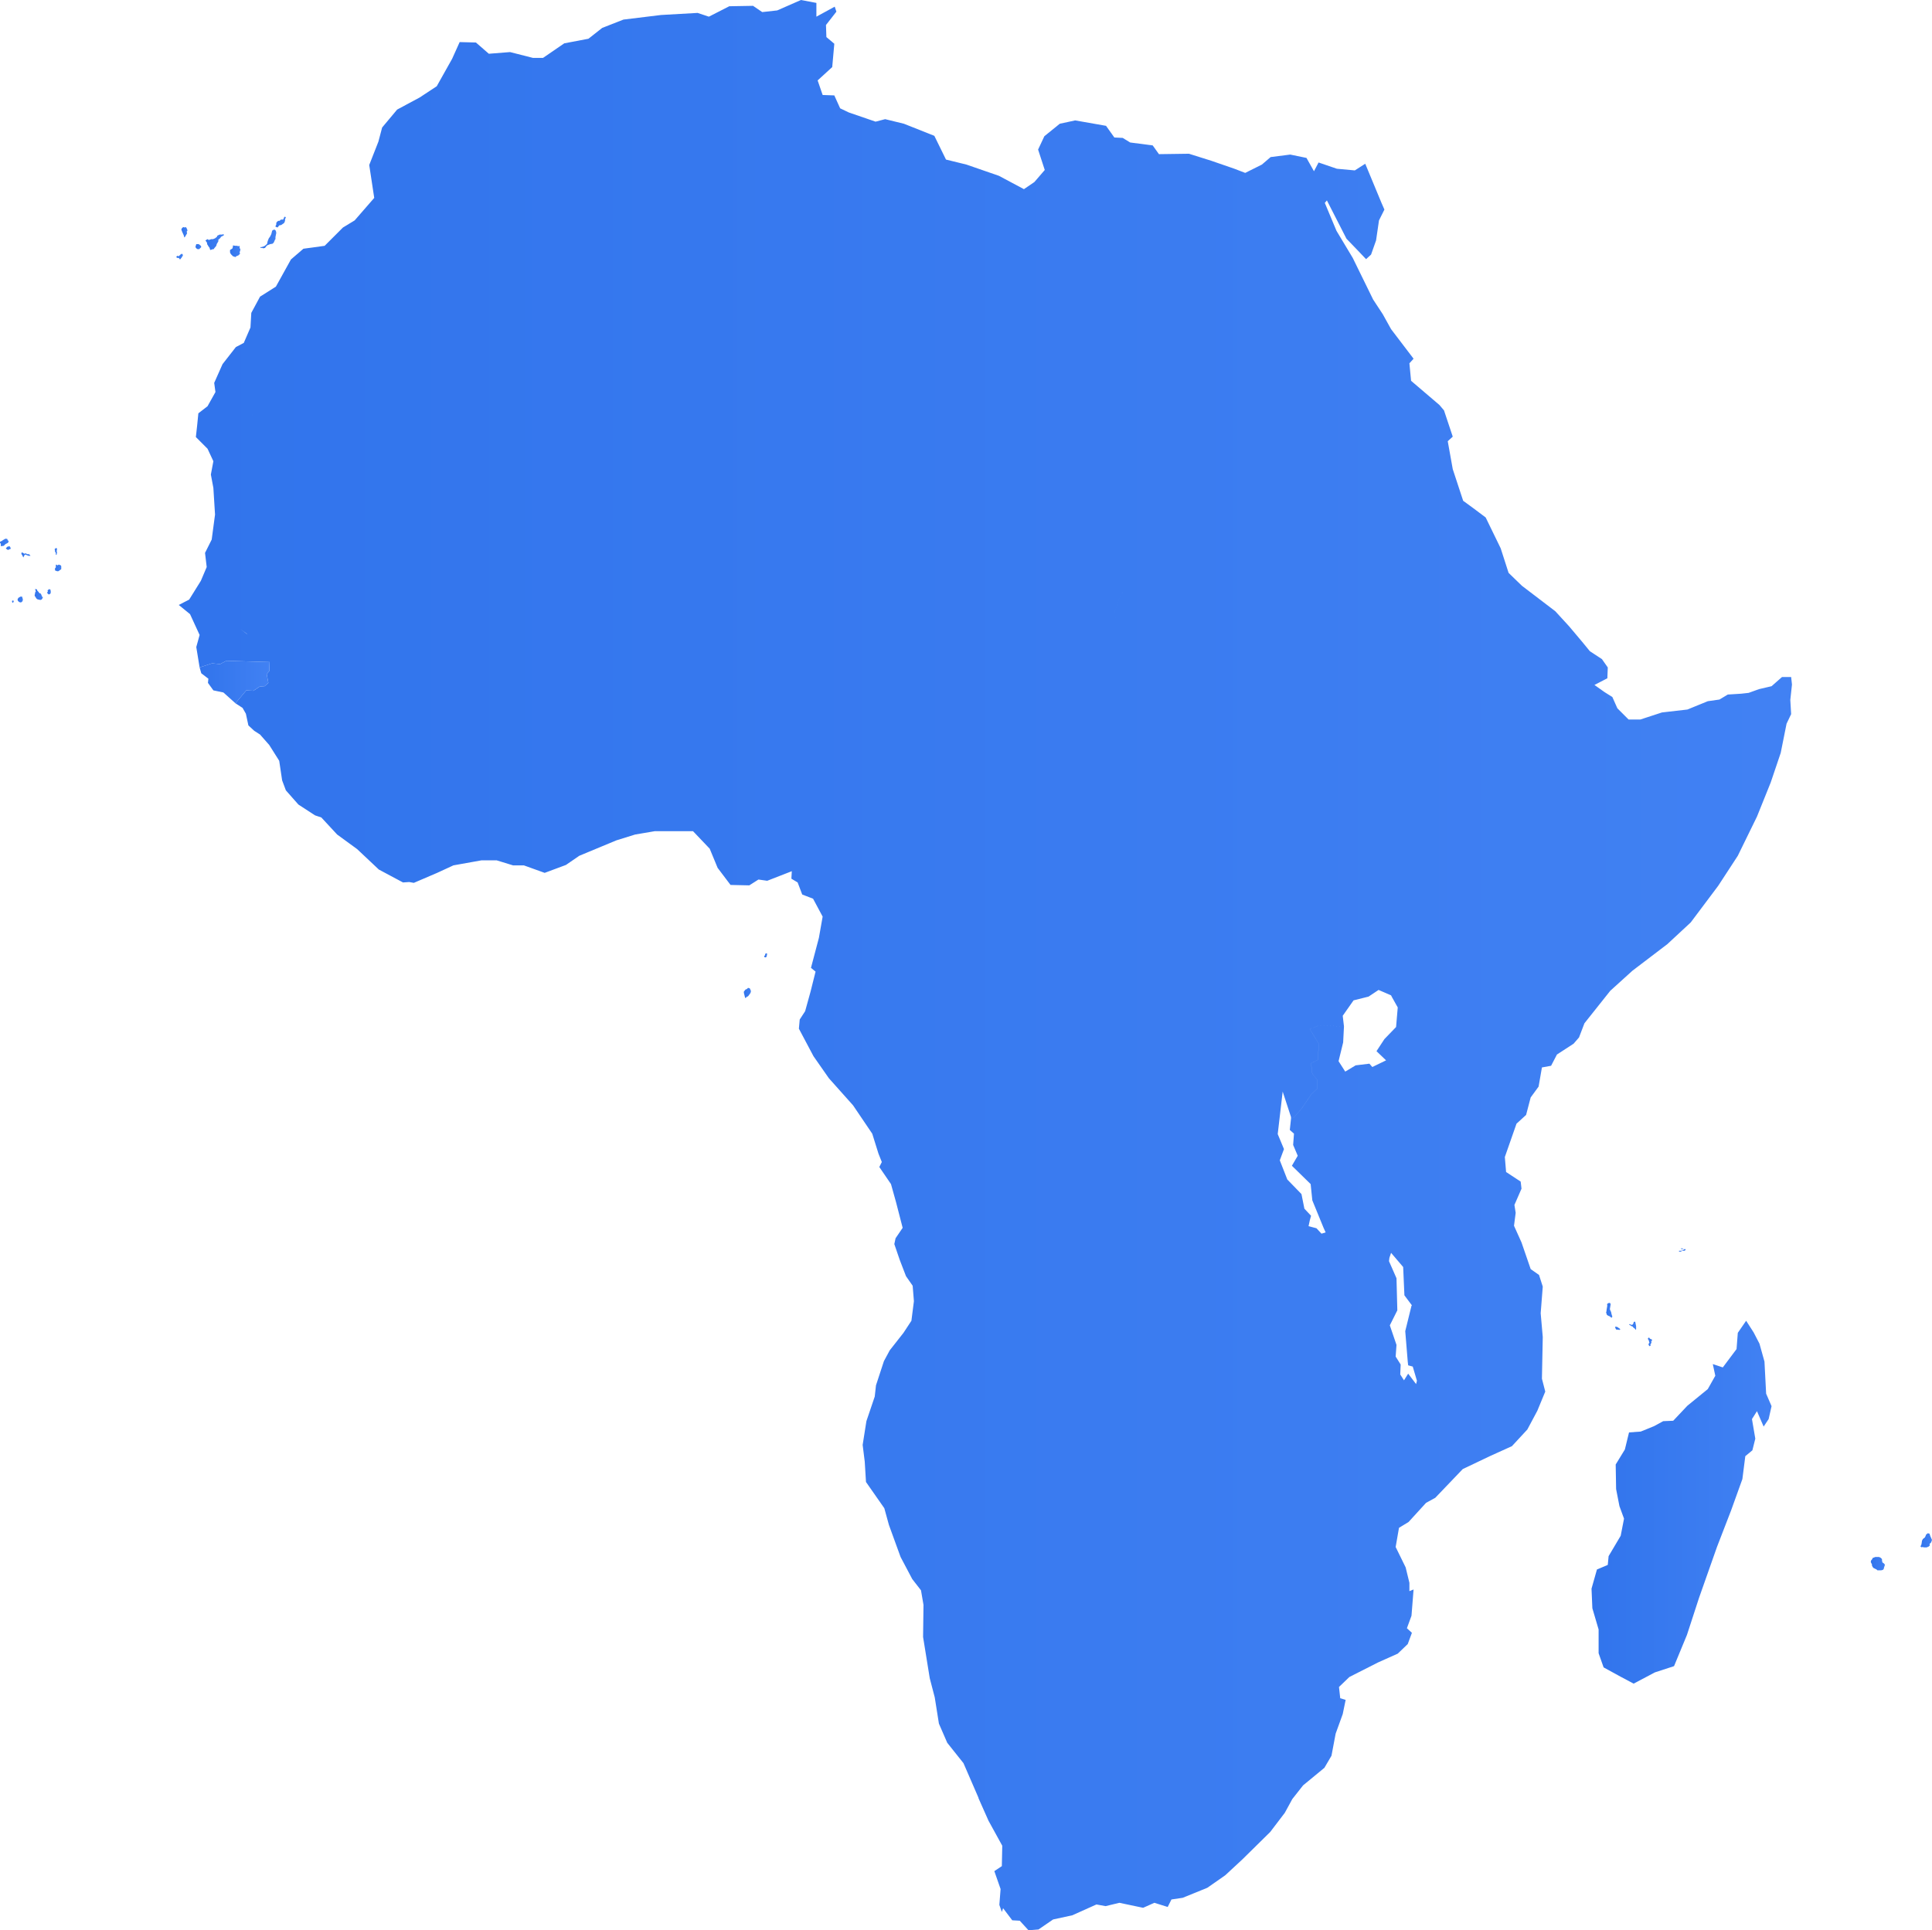 <svg xmlns="http://www.w3.org/2000/svg" xmlns:xlink="http://www.w3.org/1999/xlink" viewBox="0 0 463.6 463.3"><defs><style>.cls-1{fill:url(#Naamloos_verloop_20);}.cls-2{fill:url(#Naamloos_verloop_20-2);}.cls-3{fill:url(#Naamloos_verloop_20-3);}.cls-4{fill:url(#Naamloos_verloop_20-4);}.cls-5{fill:url(#Naamloos_verloop_20-5);}.cls-6{fill:url(#Naamloos_verloop_20-6);}.cls-7{fill:url(#Naamloos_verloop_20-7);}.cls-8{fill:url(#Naamloos_verloop_20-8);}.cls-9{fill:url(#Naamloos_verloop_20-9);}.cls-10{fill:url(#Naamloos_verloop_20-10);}.cls-11{fill:url(#Naamloos_verloop_20-11);}.cls-12{fill:url(#Naamloos_verloop_20-12);}.cls-13{fill:url(#Naamloos_verloop_20-13);}.cls-14{fill:url(#Naamloos_verloop_20-14);}.cls-15{fill:url(#Naamloos_verloop_20-15);}.cls-16{fill:url(#Naamloos_verloop_20-16);}.cls-17{fill:url(#Naamloos_verloop_20-17);}.cls-18{fill:url(#Naamloos_verloop_20-18);}.cls-19{fill:url(#Naamloos_verloop_20-19);}.cls-20{fill:url(#Naamloos_verloop_20-20);}.cls-21{fill:url(#Naamloos_verloop_20-21);}.cls-22{fill:url(#Naamloos_verloop_20-22);}.cls-23{fill:url(#Naamloos_verloop_20-23);}.cls-24{fill:url(#Naamloos_verloop_20-24);}.cls-25{fill:url(#Naamloos_verloop_20-25);}.cls-26{fill:url(#Naamloos_verloop_20-26);}.cls-27{fill:url(#Naamloos_verloop_20-27);}.cls-28{fill:url(#Naamloos_verloop_20-28);}.cls-29{fill:url(#Naamloos_verloop_20-29);}</style><linearGradient id="Naamloos_verloop_20" x1="47.9" y1="163.7" x2="64.7" y2="163.7" gradientUnits="userSpaceOnUse"><stop offset="0" stop-color="#3174ec"/><stop offset="1" stop-color="#4181f3"/></linearGradient><linearGradient id="Naamloos_verloop_20-2" x1="381.9" y1="360.55" x2="425.1" y2="360.55" xlink:href="#Naamloos_verloop_20"/><linearGradient id="Naamloos_verloop_20-3" x1="42.9" y1="231.65" x2="430" y2="231.65" xlink:href="#Naamloos_verloop_20"/><linearGradient id="Naamloos_verloop_20-4" x1="387.6" y1="318.8" x2="388.8" y2="318.8" xlink:href="#Naamloos_verloop_20"/><linearGradient id="Naamloos_verloop_20-5" x1="390.9" y1="318.2" x2="392.6" y2="318.2" xlink:href="#Naamloos_verloop_20"/><linearGradient id="Naamloos_verloop_20-6" x1="385.4" y1="314.5" x2="386.9" y2="314.5" xlink:href="#Naamloos_verloop_20"/><linearGradient id="Naamloos_verloop_20-7" x1="2.9" y1="144.4" x2="3.3" y2="144.4" xlink:href="#Naamloos_verloop_20"/><linearGradient id="Naamloos_verloop_20-8" x1="4.2" y1="143.9" x2="5.5" y2="143.9" xlink:href="#Naamloos_verloop_20"/><linearGradient id="Naamloos_verloop_20-9" x1="8.3" y1="142.7" x2="10.3" y2="142.7" xlink:href="#Naamloos_verloop_20"/><linearGradient id="Naamloos_verloop_20-10" x1="11.3" y1="142.05" x2="12.2" y2="142.05" xlink:href="#Naamloos_verloop_20"/><linearGradient id="Naamloos_verloop_20-11" x1="13.2" y1="136.3" x2="14.7" y2="136.3" xlink:href="#Naamloos_verloop_20"/><linearGradient id="Naamloos_verloop_20-12" x1="5.1" y1="133.2" x2="7.3" y2="133.2" xlink:href="#Naamloos_verloop_20"/><linearGradient id="Naamloos_verloop_20-13" x1="13.1" y1="132.35" x2="13.7" y2="132.35" xlink:href="#Naamloos_verloop_20"/><linearGradient id="Naamloos_verloop_20-14" x1="1.4" y1="131.55" x2="2.6" y2="131.55" xlink:href="#Naamloos_verloop_20"/><linearGradient id="Naamloos_verloop_20-15" x1="0" y1="130.2" x2="2.1" y2="130.2" xlink:href="#Naamloos_verloop_20"/><linearGradient id="Naamloos_verloop_20-16" x1="460.8" y1="369.7" x2="463.6" y2="369.7" xlink:href="#Naamloos_verloop_20"/><linearGradient id="Naamloos_verloop_20-17" x1="178.5" y1="238.3" x2="180.2" y2="238.3" xlink:href="#Naamloos_verloop_20"/><linearGradient id="Naamloos_verloop_20-18" x1="183.4" y1="229.3" x2="184.1" y2="229.3" xlink:href="#Naamloos_verloop_20"/><linearGradient id="Naamloos_verloop_20-19" x1="402.9" y1="300.1" x2="404.5" y2="300.1" xlink:href="#Naamloos_verloop_20"/><linearGradient id="Naamloos_verloop_20-20" x1="403.4" y1="299.7" x2="404" y2="299.7" xlink:href="#Naamloos_verloop_20"/><linearGradient id="Naamloos_verloop_20-21" x1="42.3" y1="61.6" x2="43.9" y2="61.6" xlink:href="#Naamloos_verloop_20"/><linearGradient id="Naamloos_verloop_20-22" x1="55.2" y1="60.3" x2="57.7" y2="60.3" xlink:href="#Naamloos_verloop_20"/><linearGradient id="Naamloos_verloop_20-23" x1="46.9" y1="59.2" x2="48.3" y2="59.2" xlink:href="#Naamloos_verloop_20"/><linearGradient id="Naamloos_verloop_20-24" x1="49.3" y1="58.1" x2="53.7" y2="58.1" xlink:href="#Naamloos_verloop_20"/><linearGradient id="Naamloos_verloop_20-25" x1="62.5" y1="57.35" x2="66.3" y2="57.35" xlink:href="#Naamloos_verloop_20"/><linearGradient id="Naamloos_verloop_20-26" x1="43.5" y1="55.75" x2="45" y2="55.75" xlink:href="#Naamloos_verloop_20"/><linearGradient id="Naamloos_verloop_20-27" x1="66.1" y1="53.3" x2="68.6" y2="53.3" xlink:href="#Naamloos_verloop_20"/><linearGradient id="Naamloos_verloop_20-28" x1="395.4" y1="322.05" x2="396.4" y2="322.05" xlink:href="#Naamloos_verloop_20"/><linearGradient id="Naamloos_verloop_20-29" x1="448.9" y1="375.3" x2="452.3" y2="375.3" xlink:href="#Naamloos_verloop_20"/></defs><g id="Laag_2" data-name="Laag 2"><g id="Laag_1-2" data-name="Laag 1"><g id="Laag_2-2" data-name="Laag 2"><g id="World-map"><g id="Africa"><polygon class="cls-1" points="60.8 165.8 62.3 164.8 63.5 164.7 64.4 163.9 64 161.8 64.6 161.1 64.7 158.9 54.3 158.6 52.8 159.4 50.9 159.2 47.9 160.2 48.3 161.6 50 162.9 49.9 163.9 51.2 165.7 53.6 166.2 56.5 168.8 59.1 165.7 60.8 165.8"/><polygon class="cls-2" points="423.4 326.8 423.4 326.8 422.2 322.5 420.8 319.8 419 317 417 319.9 416.7 323.8 413.4 328.2 411 327.4 411.6 330.2 409.8 333.4 404.9 337.4 401.5 341 399.1 341.1 396.9 342.3 393.7 343.6 390.9 343.8 389.9 347.9 387.7 351.5 387.8 357.4 388.6 361.5 389.7 364.5 388.9 368.6 386 373.5 385.8 375.6 383.2 376.7 381.9 381.3 382.1 386 383.6 391.1 383.6 396.8 384.8 400.2 389 402.5 392 404.1 397.1 401.4 401.7 399.9 404.8 392.4 407.7 383.5 412 371.3 415.4 362.5 418.1 355 418.8 349.5 420.5 348.1 421.2 345.3 420.4 340.6 421.6 338.7 423.2 342.4 424.4 340.6 425.1 337.5 423.8 334.5 423.4 326.8"/><path class="cls-3" d="M429.8,162.5h-2.2l-2.5,2.2-3,.7-2.5.9-1.8.2-3.2.2-2,1.2-2.8.4-4.9,2-6.1.7-5.2,1.7h-2.8l-2.7-2.7-1.2-2.7-1.9-1.2h0l-2.4-1.7,3.1-1.6.1-2.6-1.4-2-1.7,1.6-2.4-.6h0l-2-2.1-2.5-3.7-2.6-2.1-1.5-2.2-5-2.6-3.9-.1h0l-1.4-1.3h0l1.4,1.3,3.9.1,5,2.6,1.5,2.2,2.6,2.1,2.5,3.7,2,2.1,2.4.6,1.7-1.6h0l-2.9-1.9-1.8-2.2-3.2-3.8-3.3-3.6-8-6.1-3.2-3.1-1.9-5.9-3.6-7.4-2.7,3.6-4,1.1-1.7,2-.3,4.2-2,9.5.7,2.5,6.6,1.4h0l-6.6-1.4h0l-.7-2.5,2-9.5.3-4.2,1.7-2,4-1.1,2.7-3.6-3.2-2.4-2.2-1.6-2.5-7.6-1.2-6.7,1.2-1.1-2.1-6.3h0l-1.1-1.3-6.8-5.8-.4-4.2,1-1.1L333.8,79l-2-3.6-2.3-3.5-4.9-10-3.9-6.5-2.8-6.7.5-.6,4.7,9.2,2.7,2.8,2,2.1,1.2-1.1,1.2-3.4.7-4.8,1.3-2.6-.7-1.6-3.9-9.4-2.5,1.6-4.3-.4L316.4,39l-1.1,2.1-1.8-3.2-3.9-.8-4.7.6-2.1,1.8-4,2-2.6-1-5.5-1.9-5.4-1.7-7.2.1h0l-1.7,3.1,1,2.8-1.1,3.9,2,5.2,1.3,22.8,1,23.7h0l.5,12.8-.5-12.8-1-23.7L278.3,52l-2-5.2,1.1-3.9-1-2.8,1.7-3.1h0l-1.5-2.1-5.4-.7-1.8-1.1-2-.1-2-2.8L258,28.9l-3.7.8-3.7,3-1.5,3.2,1.6,4.9-2.5,2.9-2.5,1.7-6-3.2-7.8-2.7L227,38.3l-2.8-5.7-7.3-2.9-4.5-1.1-2.3.6L203.7,27h0l-2.1-1-1.4-3.1-2.8-.1-1.2-3.5,3.5-3.2.5-5.6-1.9-1.6L198.2,6l2.5-3.2-.4-1.2L195.9,4V.7L192.2,0l-5.7,2.5h0l-3.6.4-2.2-1.5-5.7.1L170.1,4l-2.7-.9-8.8.5-9,1.1-5.1,2-3.3,2.6-5.8,1.1-5.1,3.5h-2.4l-5.5-1.4-5.1.4-3.1-2.7-3.9-.1-1.8,4-3.7,6.6-4.1,2.7-5.4,2.9-3.6,4.3L90.8,34l-2.2,5.6,1.2,7.9-4.7,5.4-2.8,1.7L77.9,59l-5.1.7-2.9,2.5-.1.1-3.6,6.5-3.8,2.4-2.1,3.9-.2,3.5-1.6,3.7-1.9,1-3.2,4.1-2,4.5.3,2.2-1.9,3.4-2.2,1.7-.3,3h0l-.3,2.7h0l2.8,2.8,1.4,3-.6,3.2.6,3.2.4,6.4-.8,6-1.6,3.2.4,3.4-1.4,3.3-2.8,4.5-2.5,1.3,2.7,2.2,2.3,5h0l-.8,2.9.8,4.9,3-1,1.9.2,1.5-.8,10.4.3,2.7.1,4.1,1.5,1.2-.1.4-.7,3.1.5.8-.4h0l.3,2.4h.9l1.5-.9.9.2,1.6,1.7,2.4.5,1.5-1.4,1.9-.9,1.3-.9,1.1.2,1.3,1.4.6,1.8,2.3,2.7h0l-2.3-2.7-.6-1.8-1.3-1.4-1.1-.2-1.3.9-1.9.9-1.5,1.4-2.4-.5-1.6-1.7-.9-.2-1.5.9h-.9l-.3-2.4-.8.4-3.1-.5-.4.7-1.2.1L67.4,159l-2.7-.1-.1,2.2-.6.7.4,2.1-.9.8-1.2.1-1.5,1-1.7-.1-2.6,3.1,1.7,1.1.8,1.4.6,2.8,1.4,1.3,1.4.9,2.2,2.5,2.4,3.8h0l.7,4.7.9,2.4,3,3.4,4,2.6,1.5.5,3.8,4.1,4.8,3.5,5.2,4.9,5.8,3.1,1.5-.1.4-5.3.6-.8-.2-2.5-2.4-2.7-1.8-.4-1.6-1.8,1.2-2.9-.5-3.1.2-1.8h0l-.2,1.8.5,3.1-1.2,2.9,1.6,1.8,1.8.4,2.4,2.7.2,2.5-.6.8-.4,5.3,1.1.2,5.6-2.4,3.9-1.8,6.7-1.2h3.7l3.9,1.2h2.6l5,1.8,5.1-1.9,3.2-2.2,8.9-3.7-1.3-2.3-1.5-4.1-.5-3.2,1.3-5.7-1.4-2.4-.6-5v-4.7l-2.3-3.3.4-2h0l-2.6-.5-1.8,1-2.5-.5-9.8.3h0l9.8-.3,2.5.5,1.8-1,2.6.5h0l-.4,2,2.3,3.3V179l.6,5,1.4,2.4-1.3,5.7.5,3.2,1.5,4.1,1.3,2.3,4.5-1.4,4.7-.8.3-10.3-.3,10.3h9.2l4,4.2,1.9,4.6,3.1,4.1,4.5.1,2.2-1.4,2.1.3,5.9-2.3-.1,1.8,1.5.9,1.1,2.9,2.6,1,2.3,4.3-.9,5.1h0l-1.9,7.2,1.1.9h0l-1.2,4.8-1.3,4.7-1.3,2-.2,2.2,3.5,6.6,3.7,5.3,5.8,6.5,4.3-3.6-2.1-4.2,2-1.6,3.8-.8.4-2.9h0l-.4,2.9-3.8.8-2,1.6,2.1,4.2-4.3,3.6,4.6,6.8h0l1.5,4.8h0l.8,2,2.3-.9,1.7.1,2-.7,16.7.1h0l-16.7-.1-2,.7-1.7-.1-2.3.9-.6,1.2,2.8,4.1,1.2,4.3,1.6,6.2-1.7,2.5-.3,1.4,1.3,3.8,1.5,3.9,1.6,2.3.3,3.7-.6,4.7-1.9,2.9-3.3,4.2-1.4,2.6-1.9,5.8-.3,2.7-2,5.9-.9,5.7.5,4h0l.3,4.9,4.4,6.3,1.1,4,2.8,7.7,2.8,5.3,2.1,2.7.6,3.5-.1,7.7,1.6,9.9,1.2,4.6,1,6.3,2,4.6,3.9,4.9L234,420h0l-2.8,3.2,3.6,8.3v.1l2.4,5.4,3.3,6-.1,4.9-1.8,1.2,1.5,4.3-.3,3.8.6,1.7.3-.9,2.2,2.9,1.8.1,2.1,2.3,2.4-.2,3.5-2.4,4.6-1,5.8-2.6,2.2.4,3.3-.8,5.7,1.2,2.7-1.2,3.2,1,.9-1.8,2.7-.4,5.9-2.4,4.3-3,4.1-3.8,6.7-6.6,3.5-4.6,1.8-3.3,2.6-3.3,1.1-.9,4-3.3,1.7-2.9,1-5.3,1.7-4.7h-4.1l-1.4,2.8-3.2.7,3.2-.7,1.4-2.8-.3-2.9-.6-2.9h0l-2.7-1.1,2.7,1.1.6,2.9.3,2.9h4.1l.7-3.4-1.3-.4-.3-2.7,2.5-2.4,6.9-3.5,4.7-2.1,2.4-2.3,1-2.7-1.2-1.1,1.1-3,.5-6.3-1,.4v-2l-.9-3.7-2.4-4.9.8-4.6,2.3-1.4,4.2-4.6,2.2-1.2,6.6-6.9,6.5-3.1,5.3-2.4,3.7-4,2.4-4.5,1.9-4.6-.8-3.1.2-10-.5-5.7.5-6.4-.9-2.8h0l-2-1.4-2.2-6.4-1.8-4,.4-3.1-.3-1.9,1.7-3.9-.2-1.7-3.5-2.3-.3-3.6,2.8-8h0l2.3-2.1,1.1-4.2,1.9-2.6.8-4.6,2.2-.4,1.4-2.7,4-2.6h0l1.3-1.5,1.3-3.4,6.2-7.8,5.3-4.8,8.4-6.4,5.6-5.2,6.6-8.8,4.7-7.2,4.6-9.4,3.3-8.2,2.4-7.1,1.4-7,1.1-2.3-.2-3.4.4-3.7ZM82.5,186.1h0l.1-2.3-.9-1.7.2-1.9-1.2-2.7-1.6-2.3h0l1.6,2.3,1.2,2.7-.2,1.9.9,1.7Zm7.3,6.7-1.1-1.4.4-2.6-2.4-3.9h0l2.4,3.9-.4,2.6Zm45-160.2h0l-6,.93ZM103.4,49.8l5.4-1,4.5-1.7h0l-4.5,1.7-5.4,1-8.9,4.8Zm-13.2,16,3.4-.2-.1-3.4h0l.1,3.4-3.4.2-1.8,1.5h0ZM79.3,67.1h0l-1.9,5h0ZM72.9,80.7l2.7-8.1h0l-2.7,8.1-6.9,6ZM60.6,99.4,63,96.5l2-8.9h0l-2,8.9-2.4,2.9-.7,2.3h0Zm-8.4,56-5-.1,5,.1,1.4-.9h0Zm2.4-.9h0l2.1-1.5h0Zm4.7-2.3L57.7,151l1.6,1.16Zm2.2,2.3h0L64,153l-1.1-1.8h0L64,153Zm9.1-64.3h0l5.2-.5h0Zm6.7,67.6-.5-2.4-2-1.8-1.1-3.7-.2-4,.2,4,1.1,3.7,2,1.8ZM94,73.6l-18-.4h0Zm.4,96.1-1.2.6h0l1.2-.6.7.7h0Zm8.8,4.9H98.8l-1.5-1-.8.6-1.7-1.9h0l1.7,1.9.8-.6,1.5,1Zm8.2-1.5-2.4,1-1.3.8-.9-2.7-1.6.7-1-.1h0l1,.1,1.6-.7.9,2.7,1.3-.8Zm.7-37.4-1-.8-2.5-27.7-2.4-27.7,2.4,27.7,2.5,27.7Zm2.6-56.3L94.2,63.8h0l.1-1.2.1-.4-.1.4-.1,1.2,20.5,15.6Zm.7-35.5h0l6.4-2.5h0Zm9,108.9-2.4,1.3-2.7-.9h0l2.7.9ZM122.1,36.6h0l2.5-.48Zm7.4,111.7-4.3,2.8h0Zm18.1-4.7-3.6.3h-3.6l-1.4-1.2-3.1.9-5.3,2.7h0l5.3-2.7,3.1-.9,1.4,1.2H144Zm11.8-30.3.1,4.1h0ZM154,163.1h0l1.9-1.9h0Zm3.3-22.3-7.7.5h0l7.7-.5,5-1Zm6,30-1.1,2.6Zm3.1-19.3-1.4,1.3-.8,3.7-1.6,2.6-.4,5.8h0l.4-5.8,1.6-2.6.8-3.7,1.4-1.3,6.1-.8h0Zm16.7,4.1h0l2.7-1.5h0Zm20.6-1.8h0l-1.6.9h0Zm-8.2,3.4h0l3.3-2.7h0Zm10.3,68-8.9-.1Zm14.7,126.4-3.3-2.9-3.6-.2,3.6.2ZM326.3,161.1l2.6.4-.6,4.8.9,4.6,2.9,2.5.8,2.2-.1,3.2.8.2h0l-.8-.2.1-3.2-.8-2.2-2.9-2.5-.9-4.6.6-4.8Zm-3.8,1.8,3.4-.4h0Zm-.3,80.9,2.6-3.7,3.6-.9,2.4-1.6,3,1.3.2.4h0l1.4,2.5-.4,4.7h0l-2.8,2.9-1.9,2.9,2.3,2.2-3.3,1.6-.7-.8-3.3.4-2.5,1.5-1.6-2.5,1.1-4.5.2-3.9-6.2-.1-2,.8,2.2,3.6-.3,3.8-1.6.8.3,2.5,1.2,1.5v2.1l-1.4,1.3-2.3,3.4-2,2.3-.6.1-.3,2.8,1,.9-.2,2.7,1.1,2.6-1.4,2.4,4.5,4.4.4,3.9,2.7,6.6.3.2h0l-.3-.2h0l.5,1.1-1,.3-1.2-1.3-1.9-.5.3-1.4-.9-.3-7.7,1.1-1.5.8-1.7,4.1h0l1.7-4.1,1.5-.8,7.7-1.1.9.3.3-1.1-1.6-1.7-.7-3.5-3.4-3.5-1.8-4.6,1-2.7-1.5-3.6,1.19-10.2h0l2,6.1v.3l.6-.1h0l2-2.3,2.3-3.4,1.4-1.3v-2.1l-1.2-1.5-.3-2.5-3.1-.4-1.7,3.7-3.5-.5h0l3.5.5,1.7-3.7,3.1.4,1.6-.8.3-3.8-2.2-3.6,2-.8,6.2.1Zm-18.5,57.6h0l-1.1,7.6-.9,6.4.9-6.4Zm-.8-89.2,1.5-1.1h0Zm4.8,41.7.2-3.8,1.6-1.8.1-4.8,1.3-2.5.3-5.1,1.2-3,2.2-3.3,2.1-1.8,1.9-2.2h0l-1.9,2.2-2.1,1.8-2.2,3.3-1.2,3-.3,5.1-1.3,2.5-.1,4.8-1.6,1.8-.2,3.8-.8.5-.6,3.6.6-3.6Zm-.7-42.4,3.1-1.3h0Zm11.9,3.9-2.3,1.8-.3,7.5.3-7.5h0ZM309,175l2.1-1.3,4.8,3.7,2.9-.7h0l-2.9.7-4.8-3.7Zm-3.4,3.1,2.9-1.3h0Zm-22.3-4.3,4.1-.9,1,1.7,2.9,3.8,1.6.5,2-1.1,4.1.3.8,1.3h0l-.8-1.3-4.1-.3-2,1.1-1.6-.5-2.9-3.8-1-1.7Zm-1,34.5h0l-2.2-1.4h0Zm-3.8-24.6,2-1.2h0l-2,1.2-1.7.7h0ZM229.6,89.4l22.5,12.3L274.7,114h0l1.1,25.5h0L274.7,114h0l-22.6-12.3Zm38.8,59.8-1.8,2,.7,2.7-1.4,2.6-.5,2.4,1.9-.4,1.3,2.5.1,3.7,2.1,1.9v1.6h0l-3.6,1.1-2.8,2.6-4,7-5.2,3h0l5.2-3,4-7,2.8-2.6,3.6-1.1v-1.6l-2.1-1.9-.1-3.7-1.3-2.5-1.9.4.5-2.4,1.4-2.6-.7-2.7,1.8-2-1.2-1.5,1.3-3.9L271,139h0l-2.5,4.8-1.3,3.9Zm-3.1,173.3-.8,20.5.8-20.5,11.7.1Zm6.4,29.7h0l-6.93,1.73Zm-13.8-65.6h0l6.8-.1h0Zm3.4,68.2-13.5-.9-3.8-3h0l3.8,3ZM260.4,212l-3.6-2.4-4.7-2.2h0l4.7,2.2Zm4.4,78.6h0l.7,1.53Zm.6,10.3,1.8,2.4h0ZM221.8,175.4l2.6.6,1.6-.4h0l-1.6.4ZM208.3,89l8.8,2.8,3.2,3.5h0l-3.2-3.5Zm3.6,136.6-3.4-.8h0Zm-.8-69.6h0l4.3-3.6h0Zm4.3,114.4-2.1-2.2h0Zm1.8-39.1h0l-1.6-3.3.4-2.8h0l-.7-.4h0l.7.4,7.1.2h0l-7.1-.2-.4,2.8Zm4,24.3,1.7-3,.7-4.3-.6-5-2.7-3.8,2.5-7.5-1.4-1.2h0l1.4,1.2-2.5,7.5,2.7,3.8.6,5-.7,4.3Zm1.1,14.9-.3-1.8h0l.3,1.8,2.1,1.1Zm13.3-51.3-3,6-.4,3.4h0l.4-3.4-.6-1.9-.3-2.9-2.6-2.1L227,215l-.5-2.3-2.7-3.4.5-1.9-.6-2.7.4-5,1.4-1.1,2.8-6.5h0l4.6-.5,1-1.7h0l-1,1.7-4.6.5-2.8,6.5-1.4,1.1-.4,5,.6,2.7-.5,1.9,2.7,3.4.5,2.3,2.1,3.3,2.6,2.1.3,2.9.6,1.9,3-6,3.3-3.4h0Zm.7-27.7h0l7.1-2.4,2.4-2.5,2.9-2.3-.6-2.2,1.6-.6h0l-1.6.6.6,2.2-2.9,2.3-2.4,2.5Zm4.3,100h0l3.8-.5,1.8-.9,3.1.9.9-1.6,1.5-3.7,3.5-.3.3-1.1h0l-.3,1.1-3.5.3-1.5,3.7-.9,1.6-3.1-.9-1.8.9Zm27,111.9-1.5,3.1-2.7,1.9-2.8,2.9-4,.7,4-.7,2.8-2.9,2.7-1.9,1.5-3.1,2.8-1.4h0Zm9.6-48.8-3.7,2.5-2-2.7-8.7,2.3-4.2.2-.8,22.9-5.5.2-.6,18.7h0l-1.1,23.7-5,3.3-2.9.5h0l2.9-.5,5-3.3,1.1-23.7.6-18.7,5.5-.2.8-22.9,4.2-.2,8.7-2.3,2,2.7,3.7-2.5h1.7l3.2-1.5h0l1,.5h0l-1-.5-3.2,1.5Zm6.7,46.8-.6,2-3.6,1.4h0l3.6-1.4.6-2,1.2-3.1h0Zm1.2-88.9-3.5-.6-2.7.1-.3-2-1.9-.1-2.6-.4-3.5,1-2.4-.2-1.4.6h0l1.4-.6,2.4.2,3.5-1,2.6.4,1.9.1.3,2,2.7-.1,3.5.6,1.9,2.9,4.4.9,3.5-2,1.2,3.3,4.3.9,2,2.8,2.2,3.5h0l-2.2-3.5-2-2.8-4.3-.9-1.2-3.3-3.5,2-4.4-.9Zm14.8,118.2-1.1,2.1-3.1,1-1.1,2h0l-2,.7h0l2-.7h0l1.1-2,3.1-1,1.1-2.1,1.9-3.1-1.7-2-2.2-2h0l2.2,2,1.7,2Zm-2.8-44.4-5.2,4.8-2,4.3-1.8,2.4h0l1.8-2.4,2-4.3,5.2-4.8,8.1-4.7h0Zm13-3.6h0l1.9-.8h0Zm15.3-27.5-1.3,4.4-.4,4.8.8,1.9-.9,3.8-.8.6-1.7,4.6-6.2,7.3h0l6.2-7.3,1.7-4.6.8-.6.9-3.8-.8-1.9.4-4.8,1.3-4.4.4-8.2-2.8-2-2.7-.5-1.1-1.6-2.6-1.3h0l2.6,1.3,1.1,1.6,2.7.5,2.8,2Zm12.6-7.6-3.5-4-.2-4.5,1.3-3-.2-2.6-2.2-1.6-1.5.6-3.2-3.1-17.2,5.3.4,4.6.2,2.4h0l-.2-2.4-4.3.9-3.3,2.5-.8,2.2-2,.6-5.1,5.2-3.2,4.2-1.9.1,1.9-.1,3.2-4.2,5.1-5.2,2-.6.8-2.2,3.3-2.5,4.3-.9-.4-4.6,17.2-5.3-2.9-1.6,2-6,1.8-2.2-.9-5.4,1.3-5.2,1-1.7-1.3-5.4-2.6-2.9-3.2-1.9,3.2,1.9h0l2.6,2.9,1.3,5.4-1,1.7-1.3,5.2.9,5.4-1.8,2.2-2,6,2.9,1.6,3.2,3.1,1.5-.6,2.2,1.6.2,2.6-1.3,3,.2,4.5Zm1.8-15.4-1.9-2.5-1,1.6-.9-1.4.1-2.4-1.2-1.9.2-2.8-1.6-4.7,1.8-3.6-.2-7.7-1.8-4.1.1-.8h0l.4-1.2,2.9,3.4.3,6.8,1.8,2.4-.1.1h0l-1.5,6.1.6,7.3h0l.1.9,1.1.3,1,3.4Zm-1.9-112.1-.7-3.2-2.7-4.5h0l-3.5,3h-4l-4.5,1.5h0l4.5-1.5h4l3.5-3,3.4-3.8,3.8-4.2h0l-3.8,4.2-3.4,3.8,2.7,4.5.7,3.2,2.6,7.4Zm9.7,94.9-6.7-1.8h0Zm10.6-168.4-3.6-2.9h0Zm14.6,65.8-5.2,2.7-1.6,2.7h0l1.6-2.7Zm4.5-43.6-.2-2-.5-1.8h0l.5,1.8.2,2,3.2.1Zm1.7,45.8,1.5-2.1h0Zm5.1-2.2h0l5-4.5Zm12.3-4.8h0L412,188.3l-4.8.1-18.7-7.6-2.2-2.3-2.2-3.1-2.2-3.6,1.2-2.2,1.9-3.5h0l-1.9,3.5-1.2,2.2,2.2,3.6,2.2,3.1,2.2,2.3,18.7,7.6,4.8-.1Z"/><polygon class="cls-4" points="388.7 319.2 388.8 319 388.1 318.5 387.6 318.4 387.6 318.7 387.8 319.1 388.7 319.2"/><polygon class="cls-5" points="391.8 318.4 391.9 318.6 392.3 318.9 392.5 319.2 392.6 319 392.6 318.3 392.4 317.3 392.3 317.2 392 317.3 392 317.5 391.8 317.9 391.5 318 391 317.8 390.9 317.9 391.5 318.3 391.8 318.4"/><polygon class="cls-6" points="385.5 314.7 385.4 315 385.6 315.6 385.9 315.8 386.2 315.9 386.7 316.3 386.9 316 386.7 315.4 386.6 314.9 386.4 314.5 386.3 314.2 386.5 313 386.3 312.7 385.8 312.8 385.6 313.2 385.7 313.3 385.5 314.5 385.5 314.7"/><polygon class="cls-7" points="2.9 144.2 2.9 144.5 3.1 144.7 3.3 144.4 3.2 144.1 2.9 144.2"/><polygon class="cls-8" points="4.9 143.2 4.4 143.5 4.2 143.9 4.3 144.2 4.6 144.5 5 144.6 5.2 144.5 5.4 144.3 5.5 143.9 5.3 143.2 4.9 143.2"/><polygon class="cls-9" points="9.9 142.7 9.7 142.4 9.5 142.4 9.1 141.9 8.9 141.7 8.9 141.5 8.7 141.4 8.4 141.4 8.6 141.9 8.4 142.3 8.4 142.6 8.3 142.8 8.4 143.2 8.6 143.3 8.6 143.5 8.9 143.8 9.2 143.9 9.7 144 10 143.9 10.3 143.4 10.1 143.2 9.9 142.7"/><polygon class="cls-10" points="11.8 141.4 11.4 141.7 11.5 141.9 11.3 142.3 11.7 142.7 12.1 142.5 12.2 142.1 12.1 141.5 11.8 141.4"/><polygon class="cls-11" points="14.1 135.5 13.8 135.7 13.5 135.5 13.4 135.6 13.4 136.2 13.2 136.4 13.2 136.9 13.7 137.1 14 137.1 14.3 136.9 14.7 136.6 14.7 135.9 14.6 135.7 14.1 135.5"/><polygon class="cls-12" points="6.9 133 6.5 133 6.2 132.8 5.8 132.9 5.4 132.6 5.1 132.7 5.2 133.1 5.3 133.2 5.6 133.8 5.9 133.2 6.1 133.1 6.8 133.4 7.3 133.4 7.2 133.2 6.9 133"/><polygon class="cls-13" points="13.2 132.4 13.4 132.7 13.4 133.2 13.6 133.1 13.7 132.5 13.6 132.4 13.6 132.3 13.7 131.7 13.5 131.5 13.1 131.8 13.2 132.1 13.2 132.4"/><polygon class="cls-14" points="2.3 131.1 1.8 131.2 1.4 131.6 1.6 131.8 1.9 132 2.6 131.7 2.5 131.4 2.3 131.1"/><polygon class="cls-15" points="2.1 129.9 1.8 129.6 1.8 129.4 1.5 129.3 1.3 129.3 0.6 129.7 0.4 129.9 0.2 129.9 0 130.1 0 130.3 0.2 130.5 0.2 131 0.2 131.1 0.9 131 1.3 130.6 1.9 130.3 2.1 129.9"/><polygon class="cls-16" points="463.6 369.6 463.2 368.7 463 368.1 462.6 368 462.2 368.3 462 368.8 461.9 369 461.4 369.4 461.2 369.8 461.1 370.5 461 370.9 460.8 371.1 461.1 371.4 461.2 371.3 461.8 371.4 462.3 371.4 462.8 371.2 463.1 370.9 463 370.6 463.4 370.2 463.6 369.6"/><polygon class="cls-17" points="179.9 237.2 179.5 237.1 179.2 237.4 178.9 237.5 178.5 238 178.5 238.3 178.7 239.1 178.8 239.5 179 239.5 179.2 239.2 179.4 239.2 179.6 239 179.9 238.6 180.1 238.3 180.2 237.9 180.1 237.6 179.9 237.2"/><polygon class="cls-18" points="183.6 229 183.6 229.3 183.4 229.4 183.4 229.7 183.7 229.8 183.9 229.7 184 229.4 184.1 228.9 183.8 228.8 183.6 229"/><polygon class="cls-19" points="402.9 300.2 402.9 300.4 403.3 300.4 403.7 300.2 404.2 300.2 404.5 300 404.4 299.8 404.2 299.8 403.8 300.1 403.4 300.2 402.9 300.2"/><polygon class="cls-20" points="404 299.7 403.4 299.6 403.4 299.8 403.8 299.8 404 299.7"/><polygon class="cls-21" points="43.2 62.3 43.6 61.8 43.9 61.3 43.8 61 43.6 60.9 43.3 61.1 42.9 61.5 42.5 61.4 42.3 61.7 42.5 61.9 42.9 61.9 43.2 62.3"/><polygon class="cls-22" points="55.9 61.5 56.5 61.7 56.7 61.5 57.2 61.3 57.6 60.9 57.5 60.6 57.7 59.9 57.5 59.5 57.5 59 57.2 59.1 56.9 59 56.5 59 55.9 58.9 55.9 59.1 55.8 59.6 55.2 60 55.2 60.6 55.4 61 55.9 61.5"/><polygon class="cls-23" points="47.4 59.8 47.6 59.8 47.8 59.8 48.3 59.3 48.2 59 47.7 58.6 47.4 58.6 47.1 58.6 47 58.9 46.9 59.3 47.1 59.6 47.4 59.8"/><polygon class="cls-24" points="49.7 58.6 49.9 58.9 50 59.1 50.3 59.5 50.4 59.9 50.5 60 51.1 59.8 51.3 59.8 51.4 59.6 51.9 59 52 58.6 52.4 57.9 52.4 57.5 52.7 57.3 53.1 56.8 53.7 56.5 53.7 56.3 53.6 56.2 53.3 56.3 52.7 56.3 52.1 56.6 52.1 56.8 51.6 57.2 51.1 57.4 50.7 57.4 50.1 57.6 49.8 57.4 49.3 57.7 49.7 58.3 49.7 58.6"/><polygon class="cls-25" points="63.2 59.6 63.6 59.5 63.9 59.1 64.1 58.9 64.8 58.6 65.4 58.5 65.7 58.2 66 57.5 66.1 57.4 66.1 56.9 66.2 56.4 66.3 55.9 66.2 55.4 65.9 55.1 65.5 55.2 65.3 55.4 65.1 56.2 64.8 56.8 64.5 57.2 64.3 57.7 64.2 58 64.1 58.5 63.8 58.8 63.4 59.1 62.8 59.3 62.5 59.3 62.5 59.5 62.9 59.5 63.2 59.6"/><polygon class="cls-26" points="43.7 55.6 44.1 56.5 44.2 56.9 44.3 57 44.9 56 44.8 55.6 45 55.3 44.8 54.8 44.6 54.5 44.3 54.6 44 54.5 43.7 54.7 43.5 55.1 43.6 55.3 43.7 55.6"/><polygon class="cls-27" points="67 54.1 67.5 54 68.2 53.5 68.4 53 68.4 52.6 68.6 52.2 68.4 52 68.2 52.1 68 52.6 67.9 52.7 67.4 52.7 67.1 53 66.8 53 66.5 53.2 66.3 53.5 66.3 53.9 66.1 54.3 66.1 54.4 66.6 54.6 67 54.1"/><polygon class="cls-28" points="396.4 321.5 395.9 321.3 395.7 321 395.4 321.3 395.5 321.5 395.6 321.6 395.8 322.3 395.6 322.5 395.6 322.8 395.8 323.1 396.1 323 396 322.8 396.3 322.2 396.2 322 396.4 321.8 396.4 321.5"/><polygon class="cls-29" points="452 375.2 451.7 375 451.6 374.5 451.6 374.2 451.3 373.9 450.9 373.7 450.5 373.7 450.5 373.7 450 373.7 449.5 373.9 449.4 373.9 449.2 374.3 449 374.5 448.9 374.9 449.2 375.5 449.2 375.8 449.5 376.3 450.3 376.7 450.5 376.9 451.4 376.9 451.8 376.8 452 376.6 452.1 376.2 452.3 375.6 452.2 375.4 452 375.2"/></g></g></g></g></g></svg>